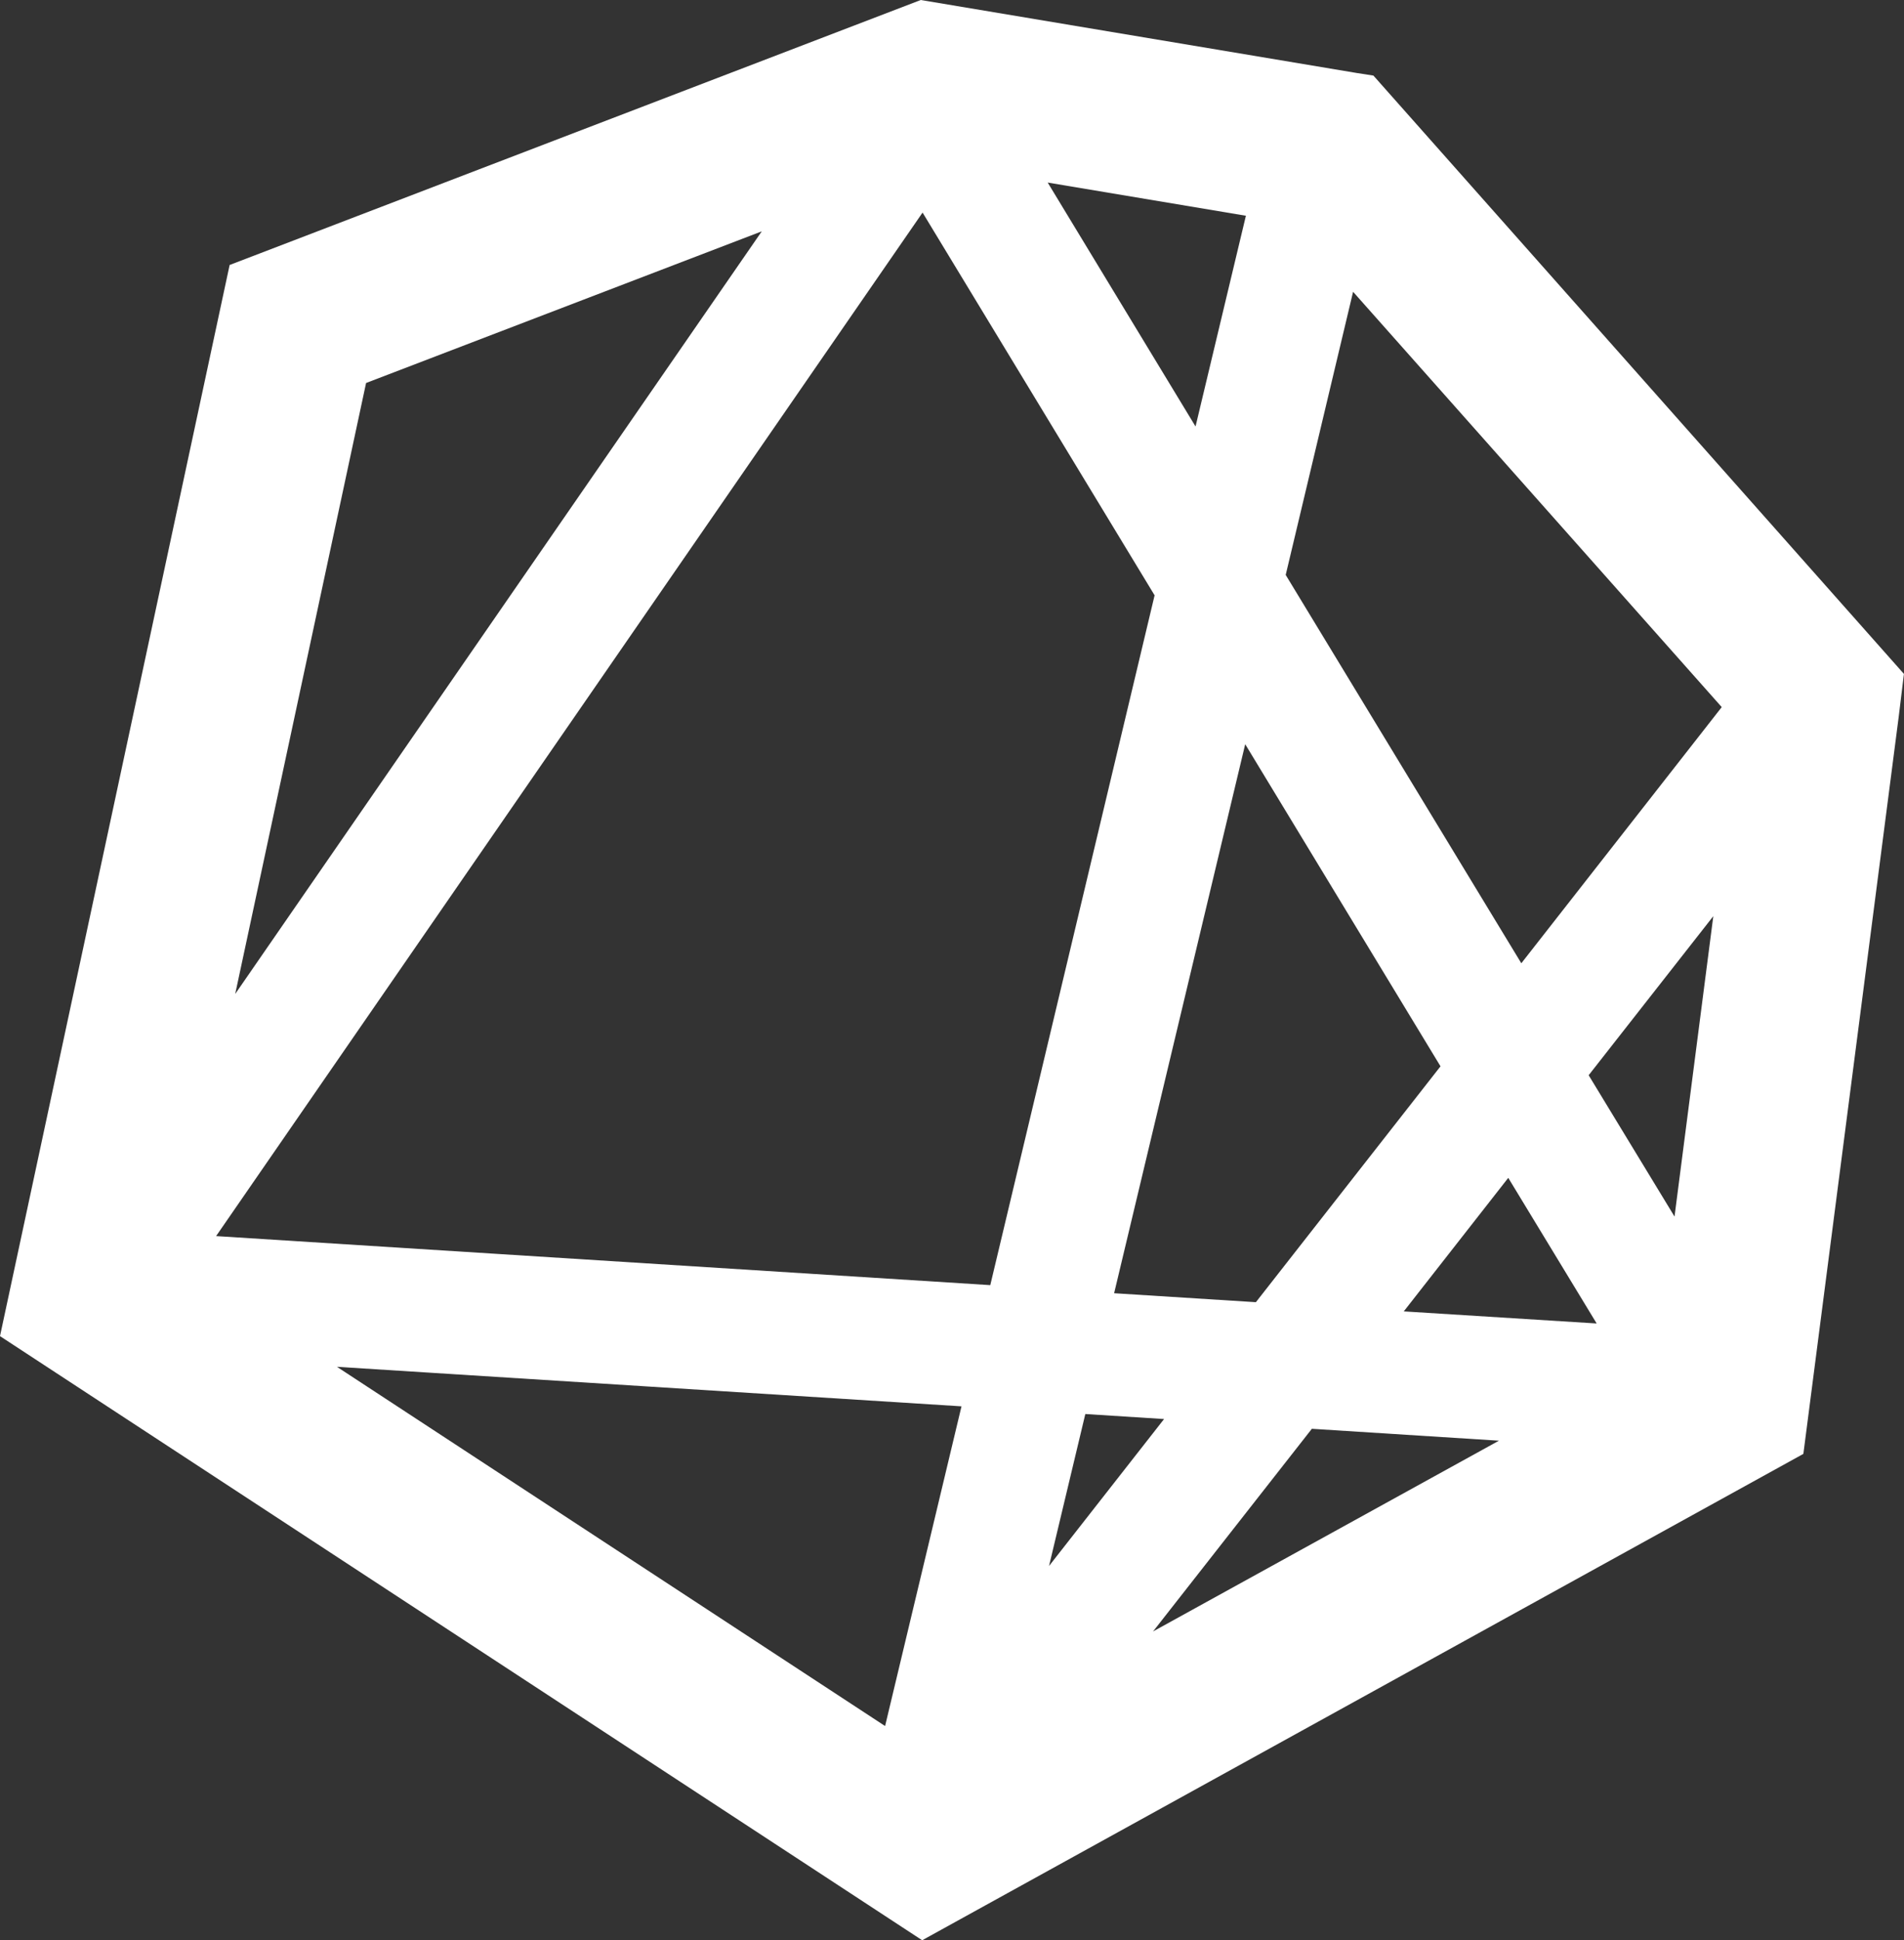 <svg xmlns="http://www.w3.org/2000/svg" width="216" height="220">
    <rect width="100%" height="100%" fill="#333333" stroke="none"/>
    <path fill-rule="evenodd" fill="#FFF" d="M209.426 69.012 155.807 8.569l-1.859-.287L104.456 0 26.051 30.047 2.005 142.152 0 151.502l8.69 5.69 92.274 60.419 3.653 2.392 99.967-55.149 1.189-9.192 9.636-74.464.583-4.784-6.566-7.402zm-68.084-44.549-5.714 23.896-16.772-27.658 22.486 3.762zm22.077 96.446-20.944 26.745-16.083-1.016 14.871-62.253 22.156 36.524zM41.53 43.427l44.89-17.196-59.737 86.473L41.53 43.427zm58.88 152.286-62.185-40.732 70.852 4.482-8.667 36.25zm-75.895-55.554 80.146-116.056 26.323 43.4-18.641 78.217-87.828-5.561zm98.61 20.175 8.933.569-13.051 16.663 4.118-17.232zm7.686 24.651 18.013-22.977 21.224 1.35-39.237 21.627zm28.44-36.288 11.854-15.142 10.029 16.512-21.883-1.37zm30.716-10.755-9.741-16.023 14.141-18.036-4.4 34.059zm-17.38-28.719-26.73-44.034 7.645-32.103 41.821 47.092-22.736 29.045z"/>
</svg>
